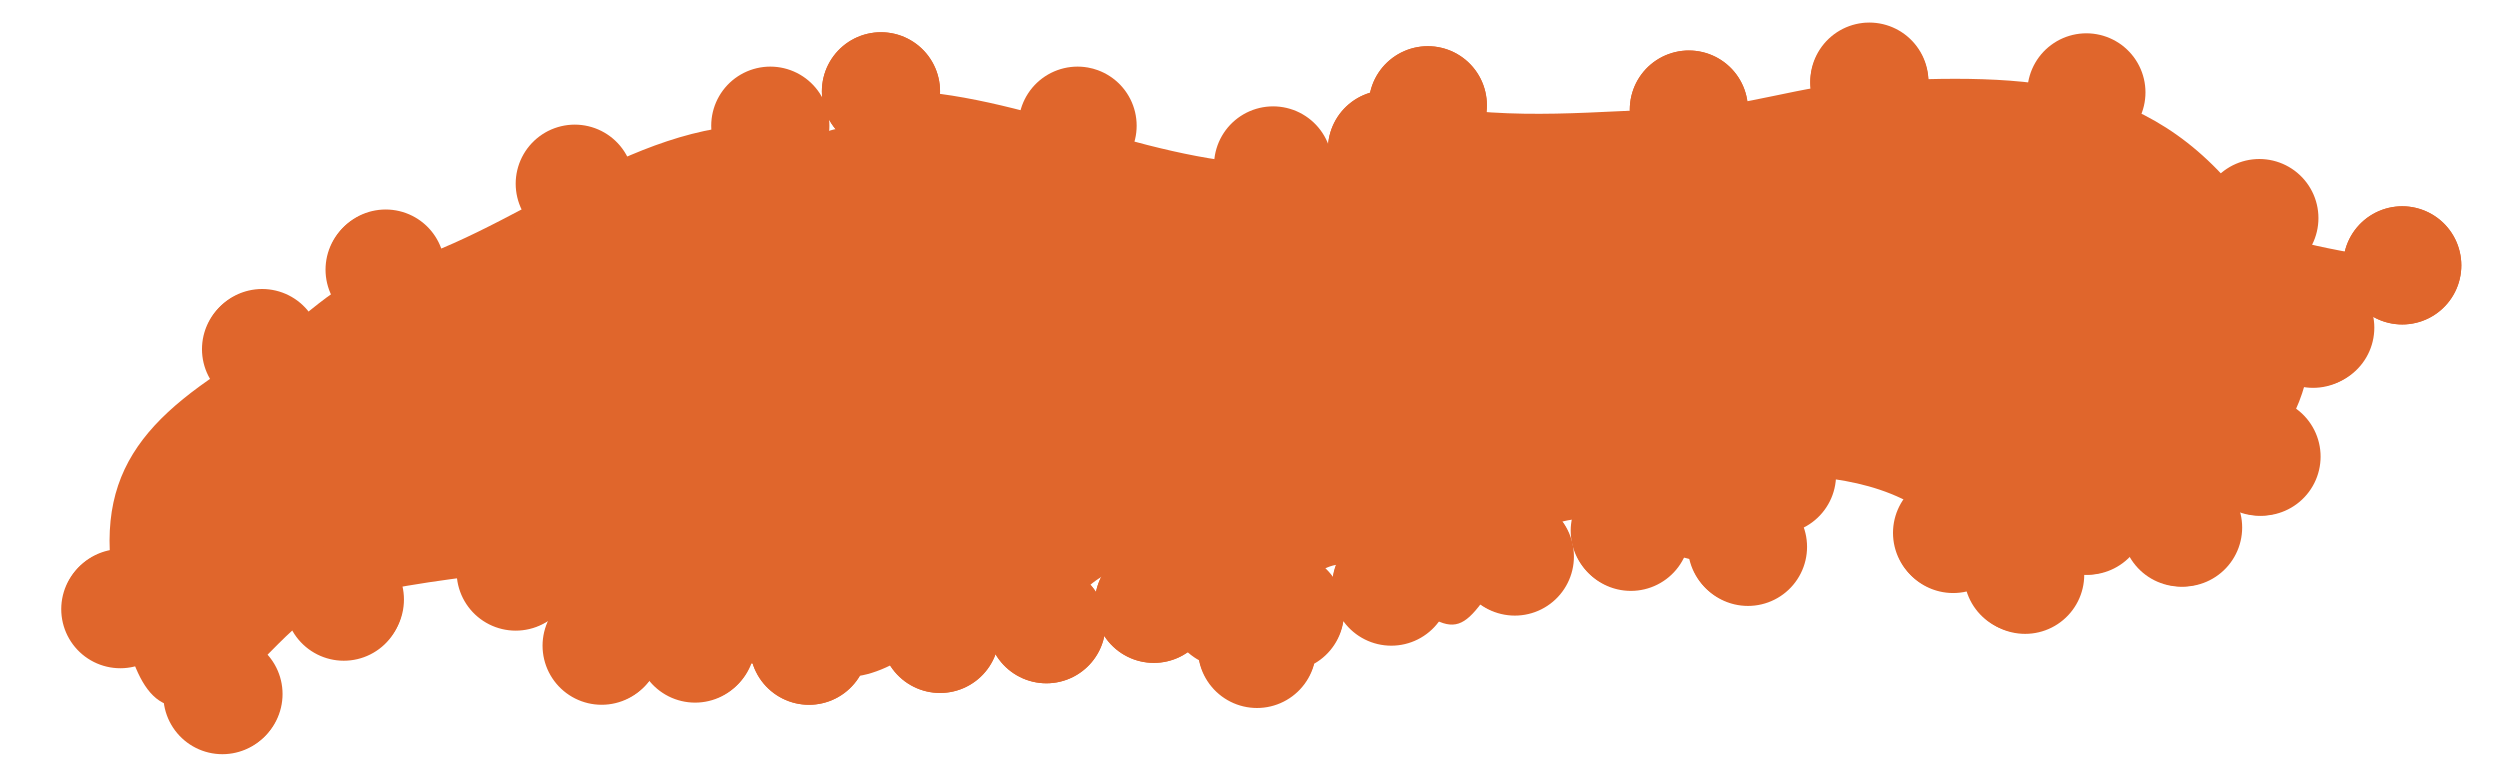 <?xml version="1.0" encoding="UTF-8"?>
<svg id="Layer_2" data-name="Layer 2" xmlns="http://www.w3.org/2000/svg" viewBox="0 0 23.27 7.15">
  <path d="M22.36,2.47c-.25,.14-.82,.37-.83,.59-.02,.49-.16,.92-.5,1.2-.17,.14-.59-.03-.78-.1-.1-.04-.45-.38-.54-.27-.1,.12,.03,.52,.1,.63,.1,.17,.69,.3,.49,.4-.26,.13-.53,.02-.89-.11-.23-.08-.57-.28-.85-.29-.1,.2,.54,.69,.27,.83-.22,.12-.52-.22-.67-.38-.44-.46-1.06-.54-1.64-.55-.27,0-.12,.49-.27,.67-.23,.29-.76,.07-1.09-.14-.39-.24-.86-.1-1.08,.23-.49,.74-.47,.83-1.15,.28-.46-.38-.68-.2-.99,.24-.07,.1-.16,.26-.26,.34-.43,.35-.69,.04-.96-.42-.34-.56-.48-.22-1,.19-.2,.16-.79-.07-.99,.09-.45,.37-1.01,.62-1.22,.11-.22-.53-.03-.78-.47-.38-.17,.15-.42,.21-.59,.36-.46,.4-.6,.55-.87,.01-.16-.32-.42-.74-.8-.69-.52,.08-1.05,.12-1.6,.28-.46,.13-.72,.64-1.13,.87-.63,.35-.79-.12-.95-.8-.29-1.24,.22-1.78,1.31-2.42,.39-.23,.71-.63,1.15-.74,1.2-.3,2.29-1.37,3.59-1.34,.2,0,.54,.66,.72,.58,.16-.07,.15-.89,.31-.9,1.21-.03,2.43,.66,3.64,.69,.32,0,.74-.02,1.06-.15,.14-.05,.24-.43,.38-.41,.85,.16,1.6,.06,2.43,.04,.55-.01,1.08-.22,1.68-.25,1.54-.08,2.71-.06,3.63,1.26,.19,.28,.88,.29,1.33,.44" style="fill: #e0662c;"/>
  <path d="M21.53,3.06c0-.12,.17-.24,.37-.35" style="fill: none; stroke: #e0662c; stroke-dasharray: 0 0 0 1.04; stroke-linecap: round; stroke-linejoin: round; stroke-width: 1.1px;"/>
  <path d="M21.03,4.25c.18-.14,.3-.33,.38-.54" style="fill: none; stroke: #e0662c; stroke-dasharray: 0 0 0 1.34; stroke-linecap: round; stroke-linejoin: round; stroke-width: 1.1px;"/>
  <path d="M20.25,4.16c.09,.03,.24,.09,.38,.12" style="fill: none; stroke: #e0662c; stroke-dasharray: 0 0 0 .81; stroke-linecap: round; stroke-linejoin: round; stroke-width: 1.1px;"/>
  <path d="M19.71,3.89c.05-.06,.16,.01,.28,.09" style="fill: none; stroke: #e0662c; stroke-dasharray: 0 0 0 .63; stroke-linecap: round; stroke-linejoin: round; stroke-width: 1.1px;"/>
  <path d="M19.81,4.51c-.03-.05-.08-.18-.11-.31" style="fill: none; stroke: #e0662c; stroke-dasharray: 0 0 0 .66; stroke-linecap: round; stroke-linejoin: round; stroke-width: 1.1px;"/>
  <path d="M20.3,4.91c.12-.06-.03-.12-.19-.2" style="fill: none; stroke: #e0662c; stroke-dasharray: 0 0 0 .71; stroke-linecap: round; stroke-linejoin: round; stroke-width: 1.1px;"/>
  <path d="M19.41,4.8c.16,.06,.3,.11,.44,.14" style="fill: none; stroke: #e0662c; stroke-dasharray: 0 0 0 .92; stroke-linecap: round; stroke-linejoin: round; stroke-width: 1.1px;"/>
  <path d="M18.56,4.51c.13,0,.28,.06,.43,.12" style="fill: none; stroke: #e0662c; stroke-dasharray: 0 0 0 .9; stroke-linecap: round; stroke-linejoin: round; stroke-width: 1.1px;"/>
  <path d="M18.83,5.34c.14-.07,.03-.24-.09-.41" style="fill: none; stroke: #e0662c; stroke-dasharray: 0 0 0 .95; stroke-linecap: round; stroke-linejoin: round; stroke-width: 1.1px;"/>
  <path d="M18.17,4.96c.07,.08,.18,.19,.29,.28" style="fill: none; stroke: #e0662c; stroke-dasharray: 0 0 0 .82; stroke-linecap: round; stroke-linejoin: round; stroke-width: 1.1px;"/>
  <path d="M16.53,4.41c.29,0,.59,.03,.88,.11" style="fill: none; stroke: #e0662c; stroke-dasharray: 0 0 0 1.77; stroke-linecap: round; stroke-linejoin: round; stroke-width: 1.1px;"/>
  <path d="M16.26,5.08c.07-.08,.07-.23,.08-.37" style="fill: none; stroke: #e0662c; stroke-dasharray: 0 0 0 .78; stroke-linecap: round; stroke-linejoin: round; stroke-width: 1.1px;"/>
  <path d="M15.17,4.94c.15,.1,.35,.19,.54,.24" style="fill: none; stroke: #e0662c; stroke-dasharray: 0 0 0 1.19; stroke-linecap: round; stroke-linejoin: round; stroke-width: 1.1px;"/>
  <path d="M14.09,5.17c.11-.17,.29-.29,.49-.33" style="fill: none; stroke: #e0662c; stroke-dasharray: 0 0 0 1.22; stroke-linecap: round; stroke-linejoin: round; stroke-width: 1.1px;"/>
  <path d="M12.95,5.45c.36,.29,.52,.4,.67,.33" style="fill: none; stroke: #e0662c; stroke-dasharray: 0 0 0 1.57; stroke-linecap: round; stroke-linejoin: round; stroke-width: 1.1px;"/>
  <path d="M11.96,5.69c.15-.22,.28-.37,.43-.43" style="fill: none; stroke: #e0662c; stroke-dasharray: 0 0 0 1.23; stroke-linecap: round; stroke-linejoin: round; stroke-width: 1.1px;"/>
  <path d="M11.7,6.03s.1-.1,.14-.16" style="fill: none; stroke: #e0662c; stroke-dasharray: 0 0 0 .43; stroke-linecap: round; stroke-linejoin: round; stroke-width: 1.1px;"/>
  <path d="M10.74,5.62c.13,.21,.25,.39,.39,.49" style="fill: none; stroke: #e0662c; stroke-dasharray: 0 0 0 1.26; stroke-linecap: round; stroke-linejoin: round; stroke-width: 1.1px;"/>
  <path d="M9.74,5.81c.22-.17,.37-.33,.5-.42" style="fill: none; stroke: #e0662c; stroke-dasharray: 0 0 0 1.3; stroke-linecap: round; stroke-linejoin: round; stroke-width: 1.1px;"/>
  <path d="M8.75,5.9c.1-.08,.3-.06,.49-.04" style="fill: none; stroke: #e0662c; stroke-dasharray: 0 0 0 1.01; stroke-linecap: round; stroke-linejoin: round; stroke-width: 1.1px;"/>
  <path d="M7.53,6.01c.12,.28,.34,.33,.59,.26" style="fill: none; stroke: #e0662c; stroke-dasharray: 0 0 0 1.45; stroke-linecap: round; stroke-linejoin: round; stroke-width: 1.1px;"/>
  <path d="M7.06,5.62c.27-.25,.3-.25,.34-.08" style="fill: none; stroke: #e0662c; stroke-dasharray: 0 0 0 .96; stroke-linecap: round; stroke-linejoin: round; stroke-width: 1.1px;"/>
  <path d="M6.48,5.98c.08-.07,.19-.12,.29-.18" style="fill: none; stroke: #e0662c; stroke-dasharray: 0 0 0 .69; stroke-linecap: round; stroke-linejoin: round; stroke-width: 1.1px;"/>
  <path d="M5.61,6c.15,.3,.26,.38,.41,.33" style="fill: none; stroke: #e0662c; stroke-dasharray: 0 0 0 1.16; stroke-linecap: round; stroke-linejoin: round; stroke-width: 1.1px;"/>
  <path d="M4.81,5.31c.19-.03,.36,.07,.49,.22" style="fill: none; stroke: #e0662c; stroke-dasharray: 0 0 0 1.12; stroke-linecap: round; stroke-linejoin: round; stroke-width: 1.1px;"/>
  <path d="M3.21,5.58c.27-.08,.53-.13,.79-.17" style="fill: none; stroke: #e0662c; stroke-dasharray: 0 0 0 1.62; stroke-linecap: round; stroke-linejoin: round; stroke-width: 1.1px;"/>
  <path d="M2.08,6.46c.21-.11,.37-.3,.54-.47" style="fill: none; stroke: #e0662c; stroke-dasharray: 0 0 0 1.44; stroke-linecap: round; stroke-linejoin: round; stroke-width: 1.1px;"/>
  <path d="M1.13,5.66c.07,.3,.14,.56,.26,.73" style="fill: none; stroke: #e0662c; stroke-dasharray: 0 0 0 1.56; stroke-linecap: round; stroke-linejoin: round; stroke-width: 1.1px;"/>
  <path d="M2.44,3.24c-.53,.31-.93,.6-1.16,.96" style="fill: none; stroke: #e0662c; stroke-dasharray: 0 0 0 3.04; stroke-linecap: round; stroke-linejoin: round; stroke-width: 1.1px;"/>
  <path d="M3.59,2.5c-.22,.06-.41,.18-.6,.33" style="fill: none; stroke: #e0662c; stroke-dasharray: 0 0 0 1.37; stroke-linecap: round; stroke-linejoin: round; stroke-width: 1.1px;"/>
  <path d="M5.35,1.71c.29-.15,.58-.29,.88-.39" style="fill: none; stroke: #e0662c; stroke-dasharray: 0 0 0 1.93; stroke-linecap: round; stroke-linejoin: round; stroke-width: 1.1px;"/>
  <path d="M7.89,1.74c-.09,.04-.23-.12-.36-.28" style="fill: none; stroke: #e0662c; stroke-dasharray: 0 0 0 .95; stroke-linecap: round; stroke-linejoin: round; stroke-width: 1.1px;"/>
  <path d="M8.2,.85c-.08,0-.12,.22-.16,.44" style="fill: none; stroke: #e0662c; stroke-dasharray: 0 0 0 .98; stroke-linecap: round; stroke-linejoin: round; stroke-width: 1.1px;"/>
  <path d="M10.03,1.17c.3,.08,.6,.17,.9,.24" style="fill: none; stroke: #e0662c; stroke-dasharray: 0 0 0 1.86; stroke-linecap: round; stroke-linejoin: round; stroke-width: 1.1px;"/>
  <path d="M12.91,1.39c-.16,.06-.34,.1-.53,.12" style="fill: none; stroke: #e0662c; stroke-dasharray: 0 0 0 1.08; stroke-linecap: round; stroke-linejoin: round; stroke-width: 1.1px;"/>
  <path d="M13.29,.98c-.07-.01-.14,.08-.2,.19" style="fill: none; stroke: #e0662c; stroke-dasharray: 0 0 0 .58; stroke-linecap: round; stroke-linejoin: round; stroke-width: 1.1px;"/>
  <path d="M15.72,1.02c-.42,.01-.82,.04-1.22,.05" style="fill: none; stroke: #e0662c; stroke-dasharray: 0 0 0 2.43; stroke-linecap: round; stroke-linejoin: round; stroke-width: 1.1px;"/>
  <path d="M17.4,.76c-.29,.02-.57,.07-.84,.13" style="fill: none; stroke: #e0662c; stroke-dasharray: 0 0 0 1.7; stroke-linecap: round; stroke-linejoin: round; stroke-width: 1.1px;"/>
  <path d="M19.42,.86c.33,.08,.63,.22,.91,.43" style="fill: none; stroke: #e0662c; stroke-dasharray: 0 0 0 2.03; stroke-linecap: round; stroke-linejoin: round; stroke-width: 1.1px;"/>
  <path d="M22.36,2.47c-.21-.07-.46-.11-.7-.16" style="fill: none; stroke: #e0662c; stroke-dasharray: 0 0 0 1.43; stroke-linecap: round; stroke-linejoin: round; stroke-width: 1.1px;"/>
  <path d="M22.36,2.47h0m-1.33-.44h0m-3.63-1.26h0m-1.68,.25h0m-2.43-.04h0m-.38,.41h0m-1.06,.15h0m-3.65-.69h0m-.31,.9h0m-.72-.58h0m-3.59,1.34h0m-1.15,.74h0m-1.31,2.42h0m.95,.8h0m1.13-.87h0m1.6-.28h0m.8,.69h0m.87-.02h0m.59-.36h0m.47,.38h0m1.22-.11h0m.99-.09h0m1-.19h0m.96,.42h0m.26-.34h0m.99-.24h0m1.15-.28h0m1.08-.23h0m1.09,.14h0m.27-.67h0m1.64,.55h0m.67,.38h0m-.27-.84h0m.85,.29h0m.89,.11h0m-.49-.4h0m-.1-.63h0m.54,.27h0m.78,.1h0m.5-1.2h0" style="fill: none; stroke: #e0662c; stroke-linecap: round; stroke-linejoin: round; stroke-width: 1.1px;"/>
</svg>